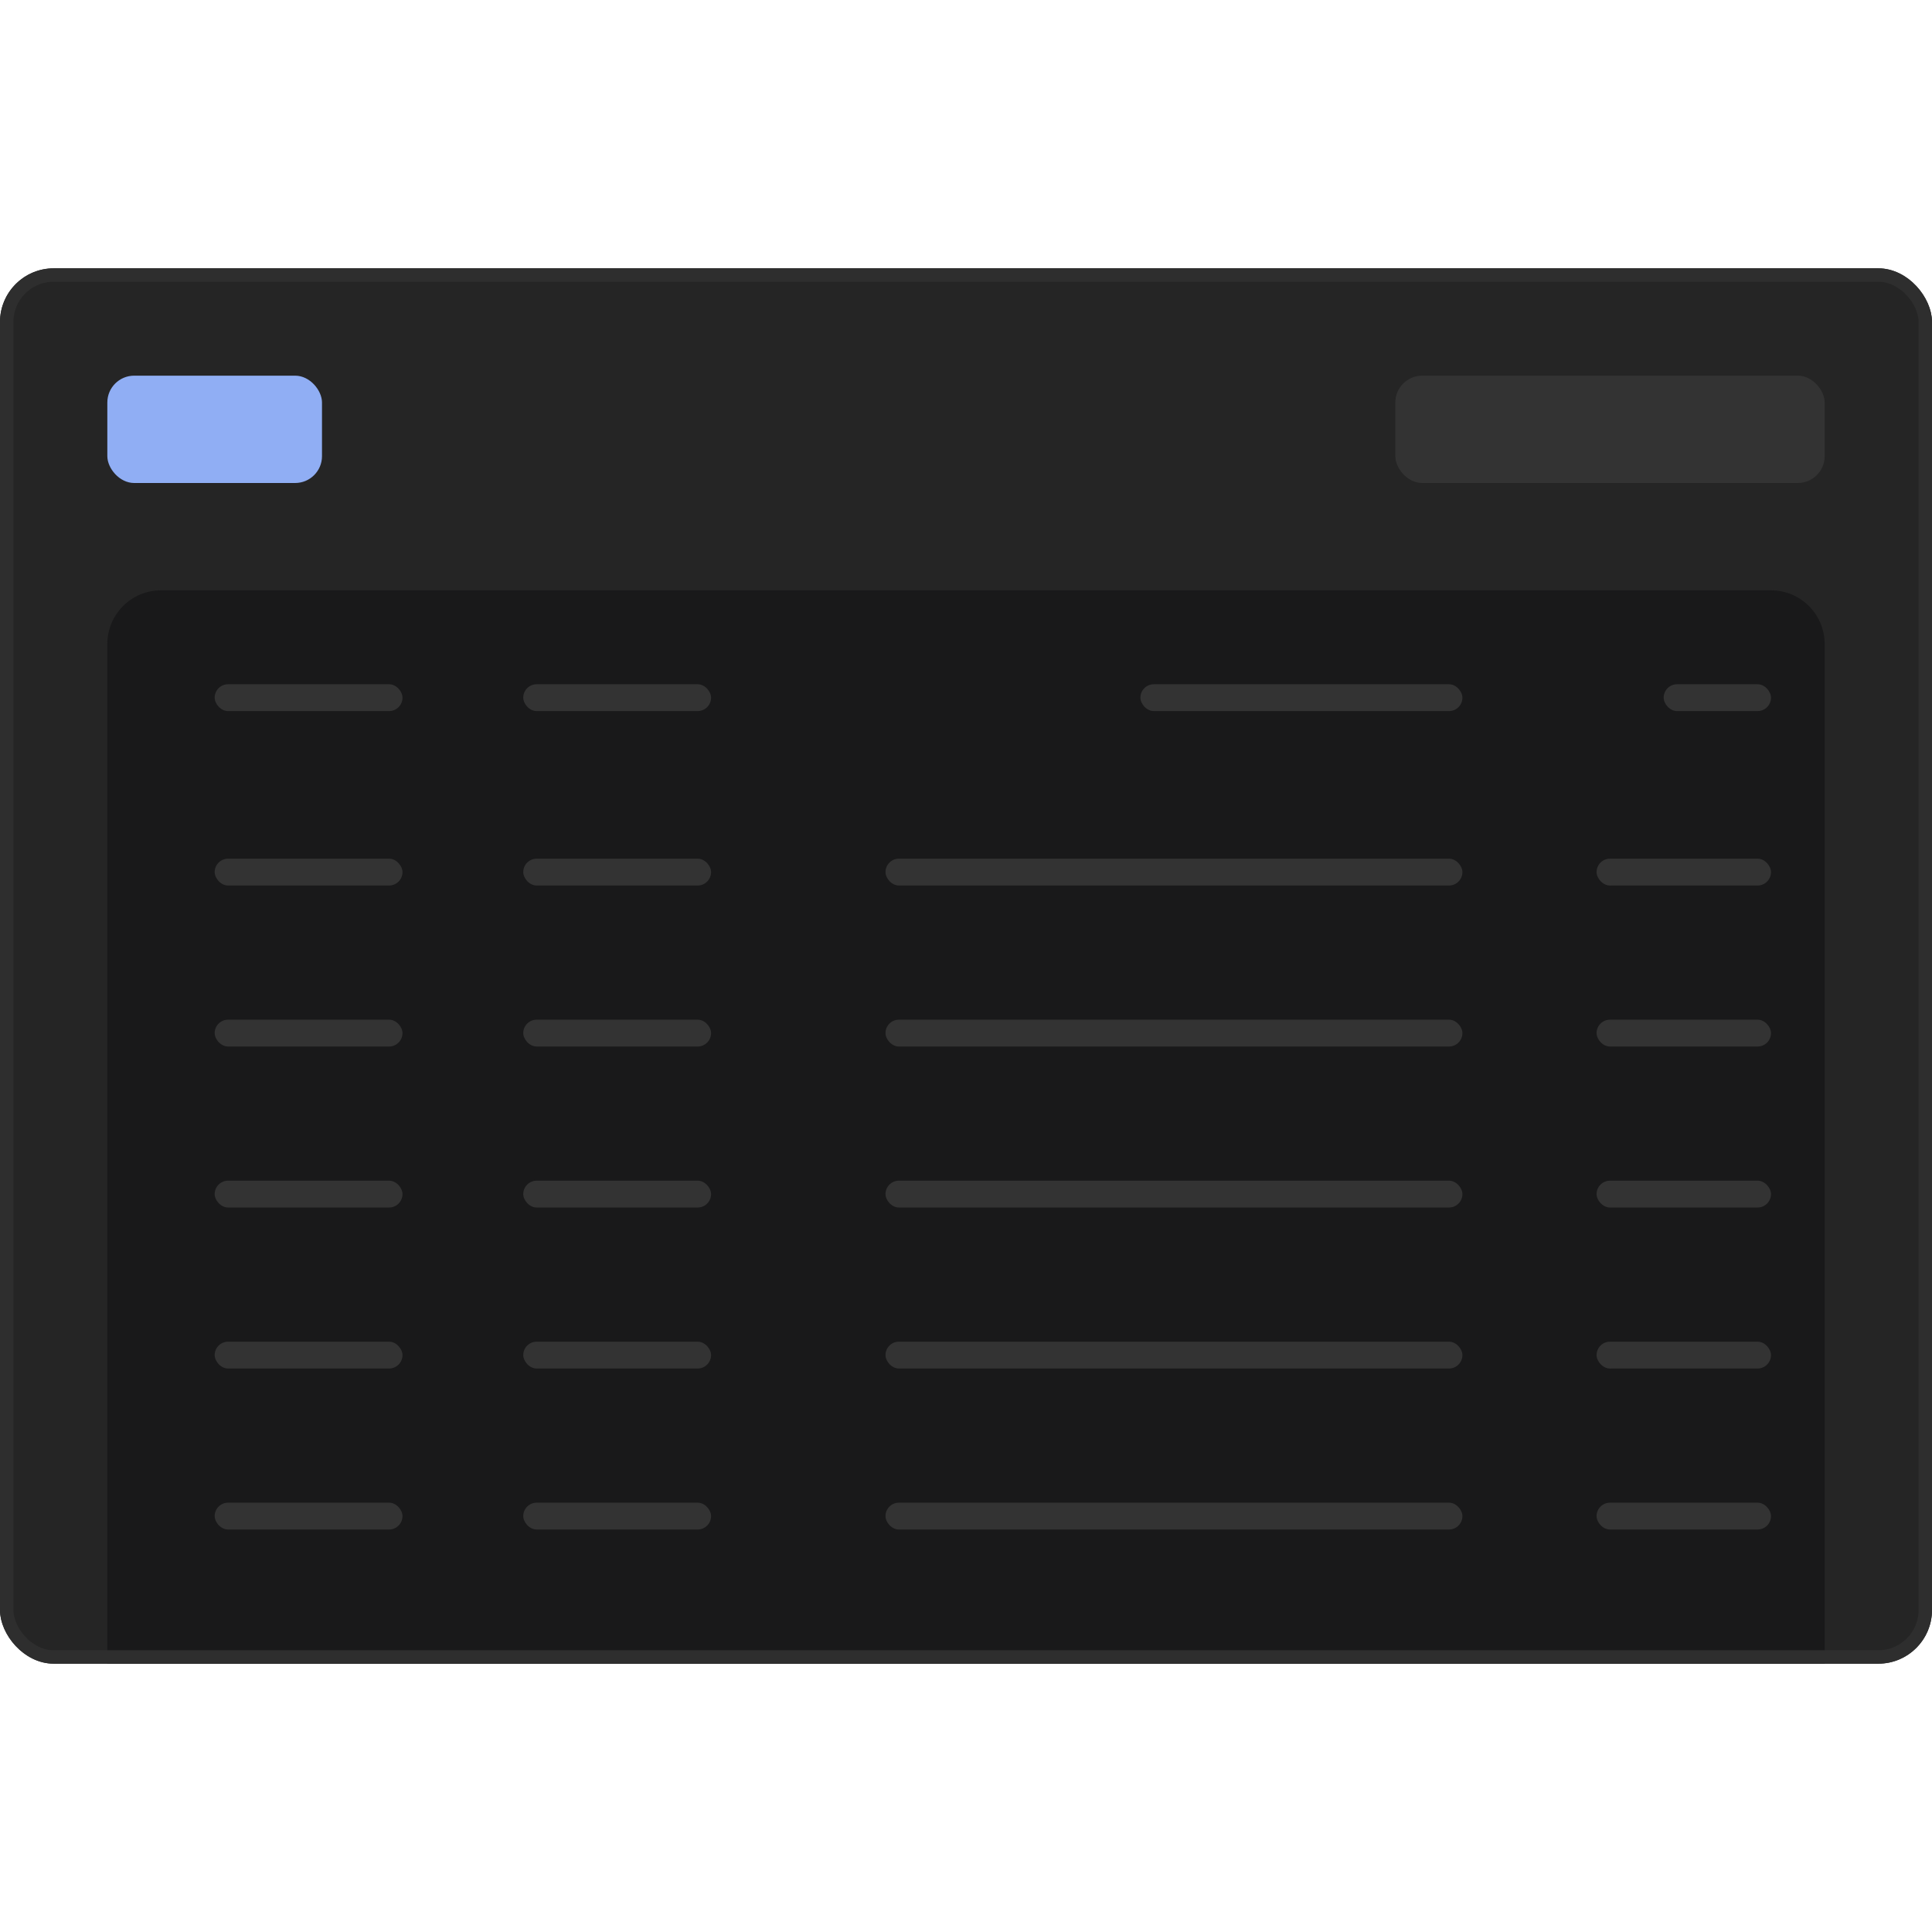 <svg width="128" height="128" viewBox="0 0 144 104" fill="none" xmlns="http://www.w3.org/2000/svg">
<g clip-path="url(#clip0_601_101)">
<rect width="144" height="104" rx="4" fill="#252525"/>
<g clip-path="url(#clip1_601_101)">
<path d="M8 28C8 25.791 9.791 24 12 24H132C134.209 24 136 25.791 136 28V108H8V28Z" fill="#19191A"/>
<rect x="124" y="31" width="8" height="2" rx="1" fill="#333333"/>
<rect x="85" y="31" width="24" height="2" rx="1" fill="#333333"/>
<rect x="39" y="31" width="14" height="2" rx="1" fill="#333333"/>
<rect x="16" y="31" width="14" height="2" rx="1" fill="#333333"/>
<rect x="119" y="44.001" width="13" height="2" rx="1" fill="#333333"/>
<rect x="66" y="44.001" width="43" height="2" rx="1" fill="#333333"/>
<rect x="39" y="44.001" width="14" height="2" rx="1" fill="#333333"/>
<rect x="16" y="44.001" width="14" height="2" rx="1" fill="#333333"/>
<rect x="119" y="56.001" width="13" height="2" rx="1" fill="#333333"/>
<rect x="66" y="56.001" width="43" height="2" rx="1" fill="#333333"/>
<rect x="39" y="56.001" width="14" height="2" rx="1" fill="#333333"/>
<rect x="16" y="56.001" width="14" height="2" rx="1" fill="#333333"/>
<rect x="119" y="68.001" width="13" height="2" rx="1" fill="#333333"/>
<rect x="66" y="68.001" width="43" height="2" rx="1" fill="#333333"/>
<rect x="39" y="68.001" width="14" height="2" rx="1" fill="#333333"/>
<rect x="16" y="68.001" width="14" height="2" rx="1" fill="#333333"/>
<rect x="119" y="80.001" width="13" height="2" rx="1" fill="#333333"/>
<rect x="66" y="80.001" width="43" height="2" rx="1" fill="#333333"/>
<rect x="39" y="80.001" width="14" height="2" rx="1" fill="#333333"/>
<rect x="16" y="80.001" width="14" height="2" rx="1" fill="#333333"/>
<rect x="119" y="92.001" width="13" height="2" rx="1" fill="#333333"/>
<rect x="66" y="92.001" width="43" height="2" rx="1" fill="#333333"/>
<rect x="39" y="92.001" width="14" height="2" rx="1" fill="#333333"/>
<rect x="16" y="92.001" width="14" height="2" rx="1" fill="#333333"/>
</g>
<rect x="104" y="8" width="32" height="8" rx="2" fill="#333333"/>
<rect x="8" y="8" width="16" height="8" rx="2" fill="#90AEF4"/>
</g>
<rect x="0.5" y="0.5" width="143" height="103" rx="3.5" stroke="#2E2E2E"/>
<defs>
<clipPath id="clip0_601_101">
<rect width="144" height="104" rx="4" fill="white"/>
</clipPath>
<clipPath id="clip1_601_101">
<path d="M8 28C8 25.791 9.791 24 12 24H132C134.209 24 136 25.791 136 28V108H8V28Z" fill="white"/>
</clipPath>
</defs>
</svg>
